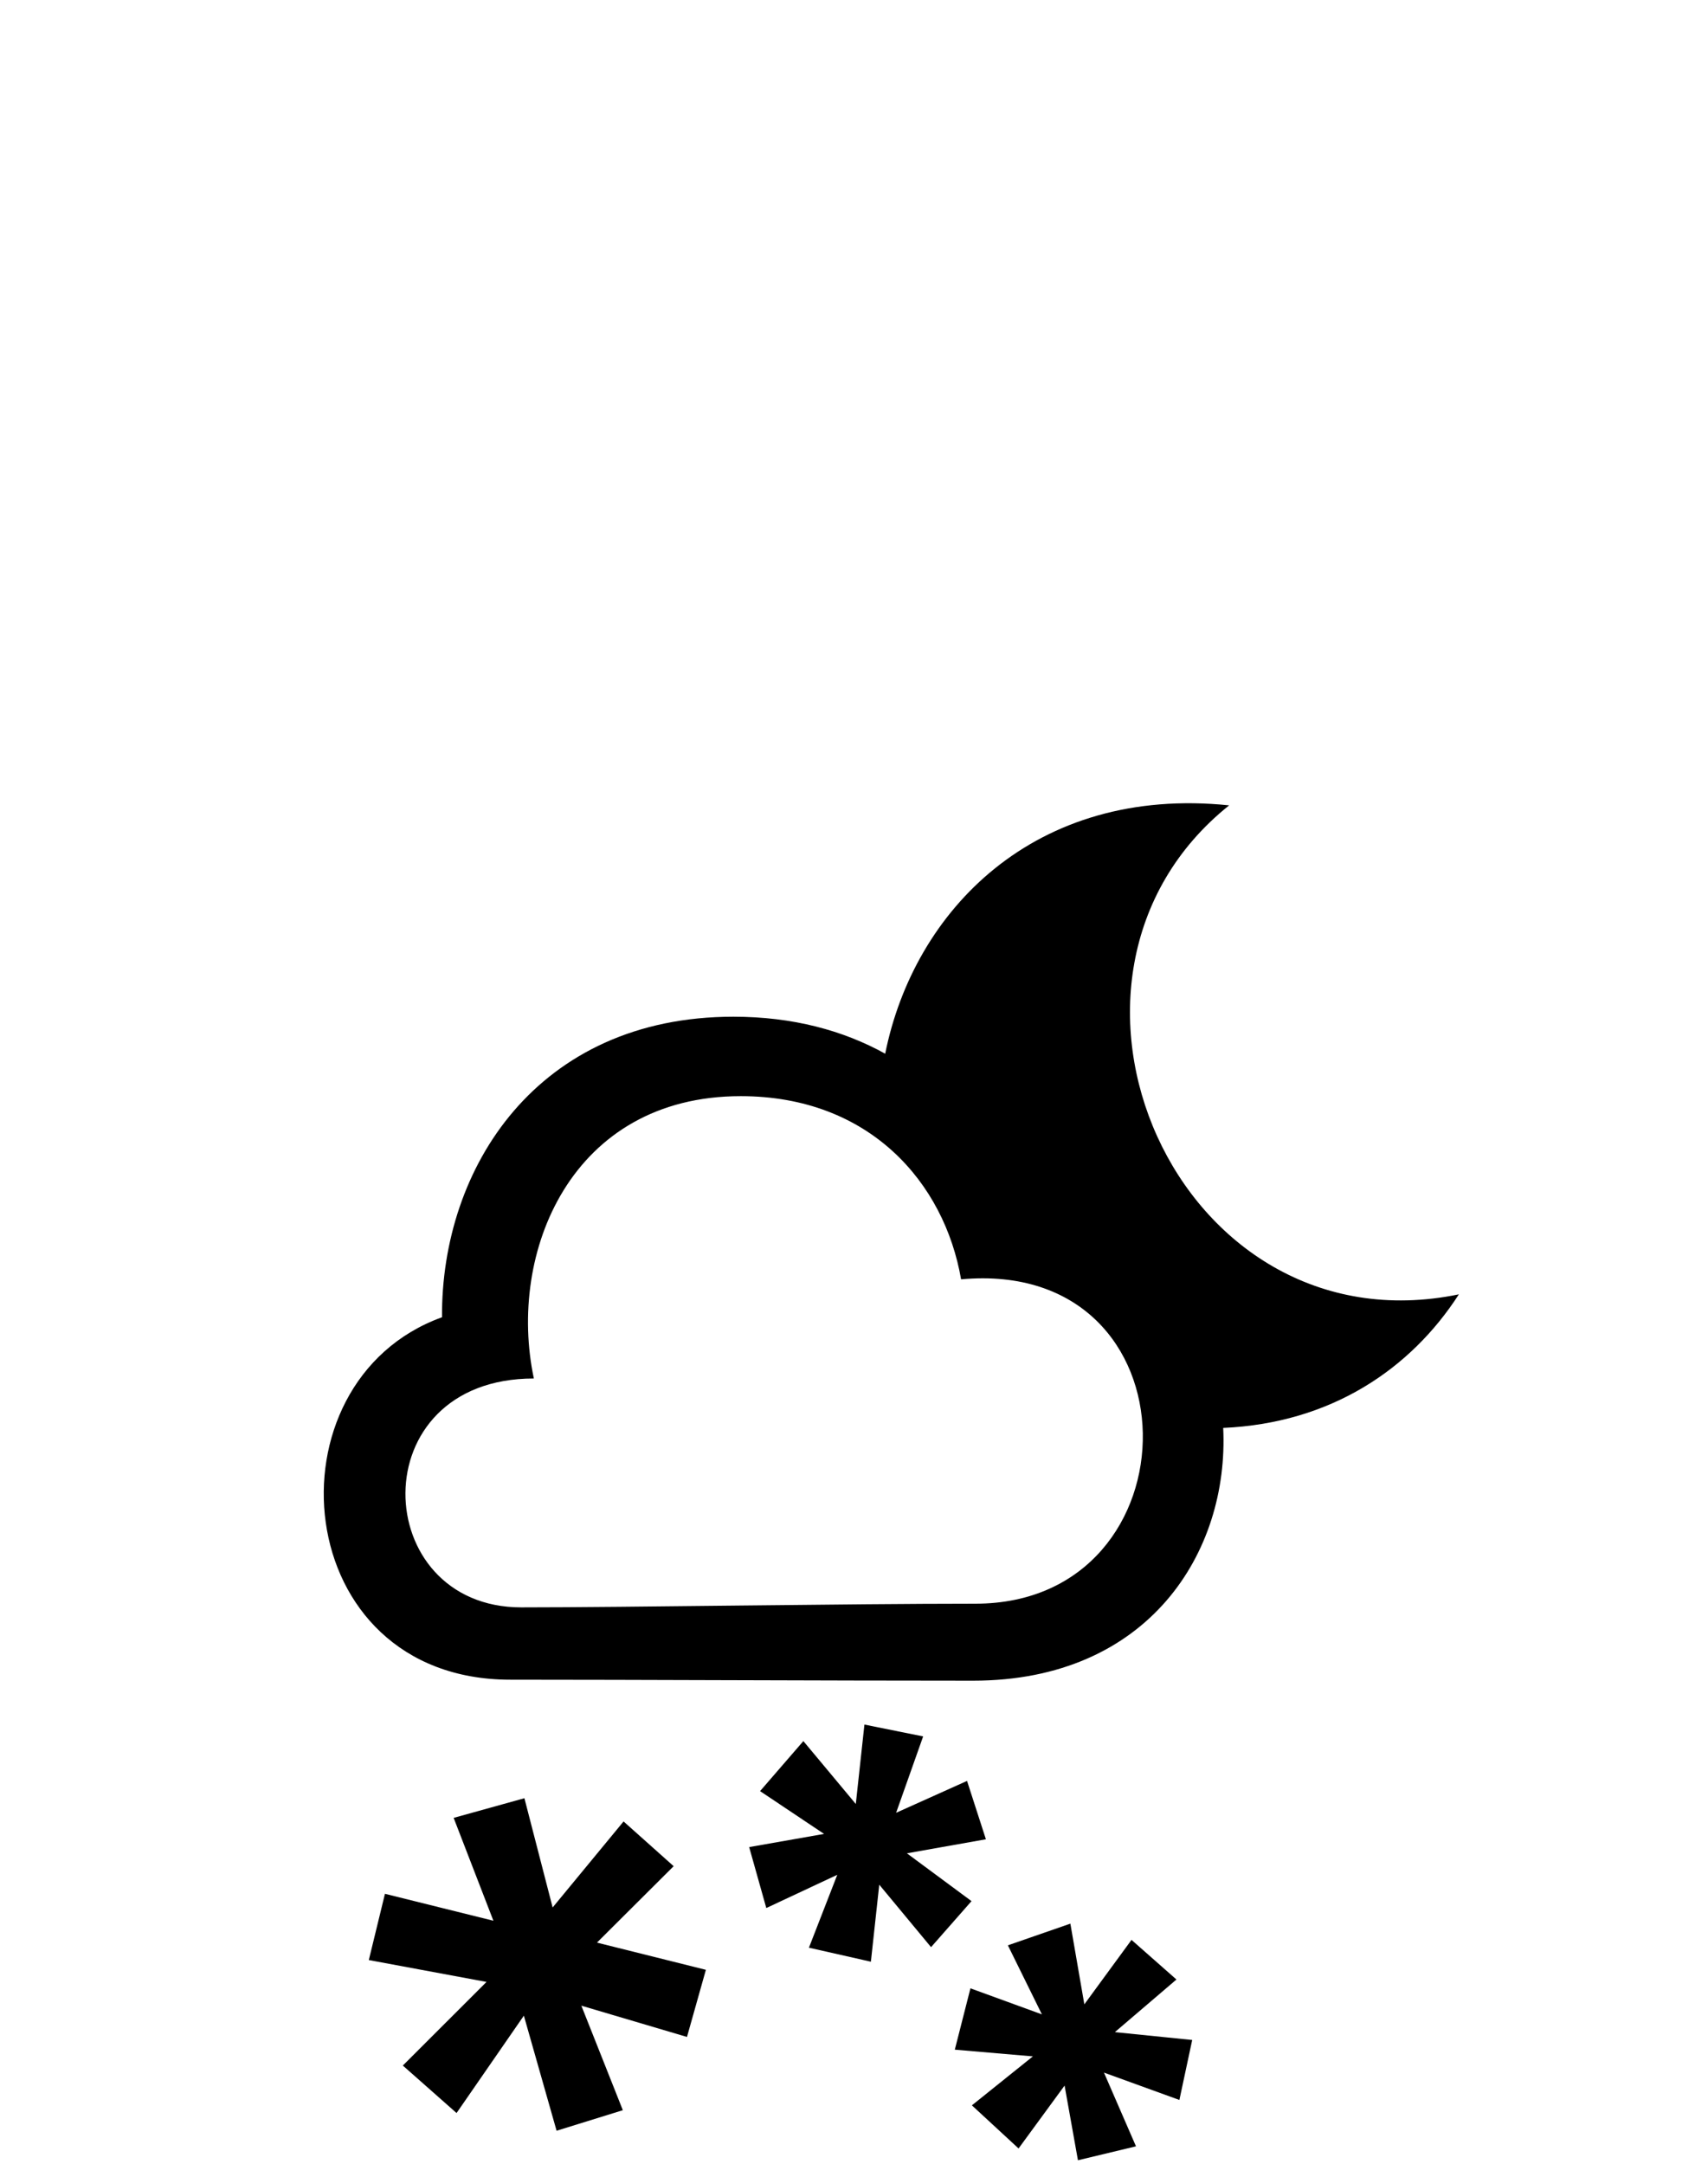 <?xml version="1.0" encoding="utf-8"?>
<!-- Generator: Adobe Illustrator 16.0.0, SVG Export Plug-In . SVG Version: 6.00 Build 0)  -->
<!DOCTYPE svg PUBLIC "-//W3C//DTD SVG 1.1//EN" "http://www.w3.org/Graphics/SVG/1.1/DTD/svg11.dtd">
<svg version="1.1" id="Слой_1" xmlns:x="http://ns.adobe.com/Extensibility/1.0/" xmlns:i="http://ns.adobe.com/AdobeIllustrator/10.0/" xmlns:graph="http://ns.adobe.com/Graphs/1.0/"
	 xmlns="http://www.w3.org/2000/svg" xmlns:xlink="http://www.w3.org/1999/xlink" xmlns:a="http://ns.adobe.com/AdobeSVGViewerExtensions/3.0/"
	 x="0px" y="0px" width="150px" height="190px" viewBox="0 0 150 190" enable-background="new 0 0 150 190" xml:space="preserve">
<path fill-rule="evenodd" clip-rule="evenodd" d="M107.424,125.384c0.532,10.937-6.579,22.196-21.952,22.196
	c-12.978,0-29.798-0.086-40.655-0.086c-19.52,0-21.699-26.156-5.998-31.827c-0.089-13.142,8.385-26.39,25.589-26.39
	c5.204,0,9.652,1.206,13.331,3.248c2.526-12.583,13.141-23.569,30.207-21.807c-18.922,15.142-4.649,48.06,20.176,42.937
	C123.893,120.216,116.879,124.973,107.424,125.384z M84.404,112.338c-1.468-8.492-8.032-16.085-19.351-16.085
	c-14.878,0-20.521,13.728-18.168,24.792c-15.252,0-14.457,20.098-1.107,20.098c9.385,0,28.588-0.323,39.884-0.323
	C105.394,140.82,105.553,110.395,84.404,112.338z M33.807,166.294l9.525,2.366l-3.492-9.033l6.215-1.726l2.479,9.593l6.229-7.553
	l4.399,3.928l-6.735,6.711l9.565,2.389l-1.66,5.895l-9.276-2.746l3.643,9.178l-5.818,1.804l-2.874-10.105l-5.911,8.55l-4.719-4.17
	l7.35-7.342l-10.337-1.921L33.807,166.294z M66.751,157.277l3.802-4.393l4.605,5.523l0.758-6.973l5.156,1.04l-2.373,6.706
	l6.228-2.799l1.657,5.125l-6.938,1.232l5.674,4.199l-3.553,4.041l-4.549-5.486l-0.735,6.764l-5.442-1.23l2.49-6.401l-6.233,2.918
	l-1.505-5.351l6.578-1.157L66.751,157.277z M85.226,174.595l6.276,2.287l-2.988-6.064l5.488-1.904L95.229,176l4.143-5.659
	l3.946,3.479l-5.408,4.621l6.792,0.689l-1.126,5.267l-6.624-2.402l2.813,6.473l-5.098,1.224l-1.173-6.558l-4.042,5.522l-4.099-3.787
	l5.357-4.299l-6.857-0.589L85.226,174.595z"/>
</svg>

